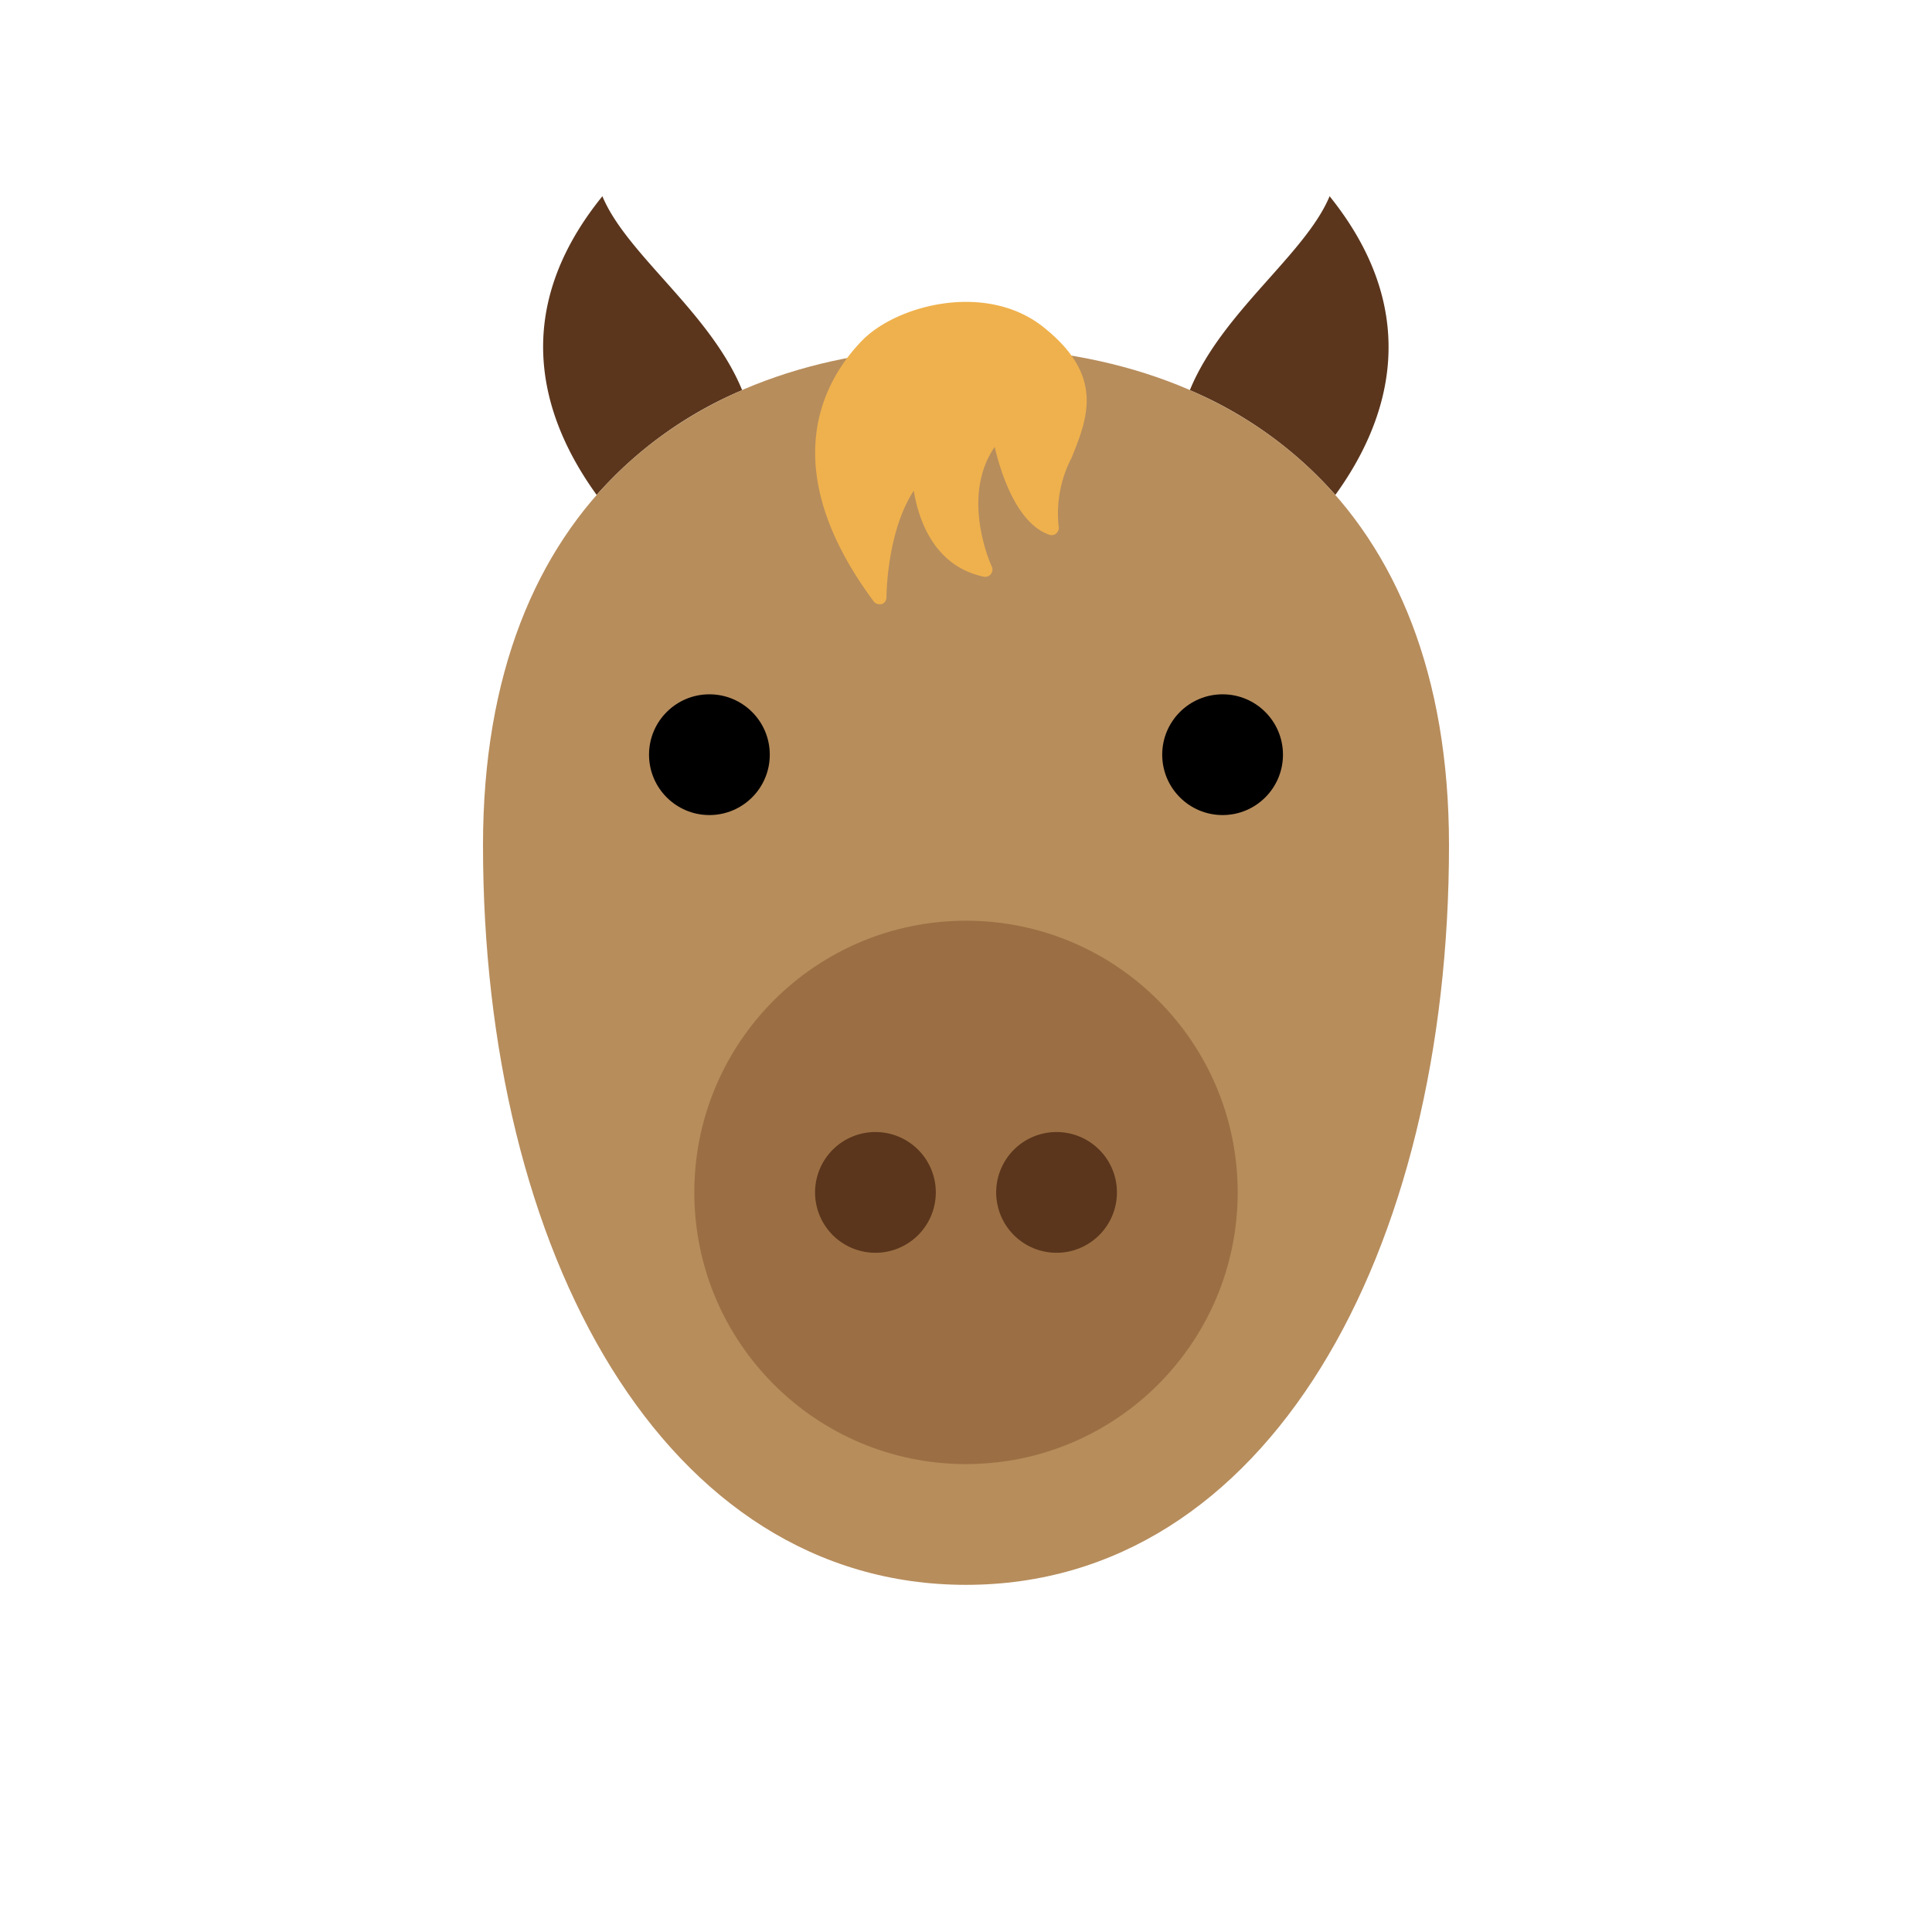 <svg xmlns="http://www.w3.org/2000/svg" viewBox="0 0 128 128"><defs><style>.cls-1{isolation:isolate;}.cls-2{mix-blend-mode:multiply;}.cls-3{fill:#5b361d;}.cls-4{fill:#b78d5c;}.cls-5{fill:#9b6f43;}.cls-6{fill:#efb14d;}</style></defs><title>horse-brown</title><g class="cls-1"><g id="icons" class="cls-2"><path class="cls-3" d="M49.17,25.85a26.84,26.84,0,0,0-9.64,6.94c-3.47-4.8-6-11.92.38-19.79C41.51,16.86,47.06,20.69,49.17,25.85Z"/><path class="cls-3" d="M88.47,32.79a26.84,26.84,0,0,0-9.64-6.94c2.11-5.16,7.66-9,9.26-12.85C94.42,20.87,91.94,28,88.47,32.79Z"/><path class="cls-4" d="M64,105c-20,0-32-22-32-49,0-22.64,14-33,32-33S96,33.36,96,56C96,83,84,105,64,105Z"/><circle class="cls-5" cx="64" cy="79" r="18"/><path class="cls-3" d="M62,79a4,4,0,1,1-4-4A4,4,0,0,1,62,79Zm8-4a4,4,0,1,0,4,4A4,4,0,0,0,70,75Z"/><circle cx="47" cy="50" r="4"/><circle cx="81" cy="50" r="4"/><path class="cls-6" d="M69.09,21.64c-3.82-3-9.79-1.41-12.05,1-2.5,2.63-5.72,8.35.84,17.2a.47.47,0,0,0,.38.19l.15,0a.48.48,0,0,0,.32-.45s0-4.32,1.81-7.07c.29,1.79,1.28,5,4.65,5.7a.48.48,0,0,0,.52-.67s-2.13-4.56.19-7.93c.4,1.71,1.46,5.07,3.62,5.82a.47.47,0,0,0,.46-.09.48.48,0,0,0,.16-.45A8,8,0,0,1,71,30.32C72.08,27.64,73.18,24.87,69.09,21.64Z"/></g></g></svg>